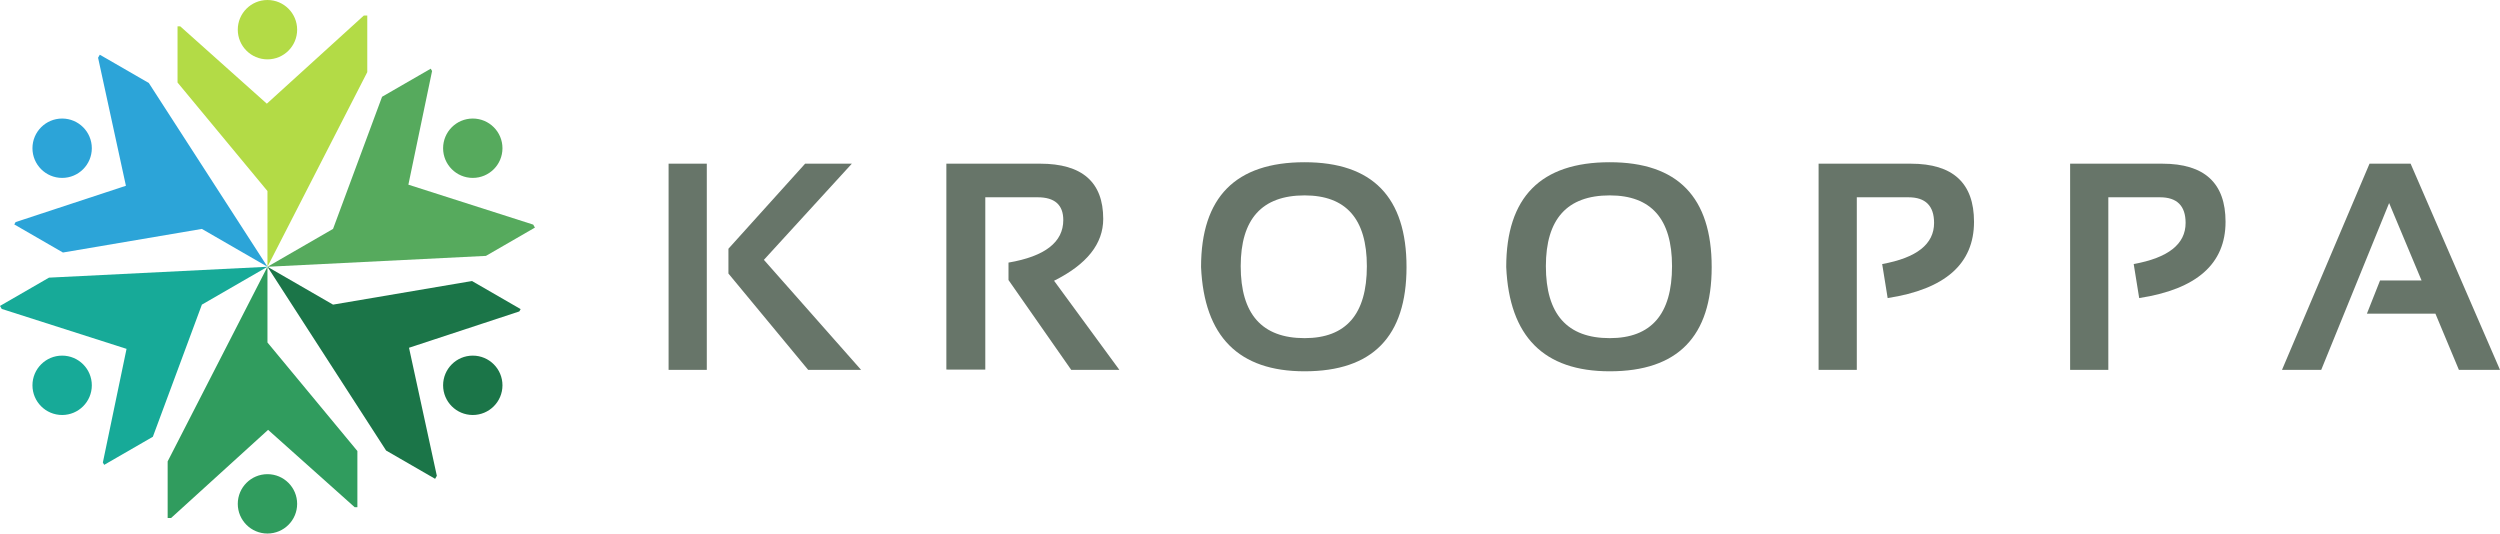 <svg xmlns="http://www.w3.org/2000/svg" width="965.058" height="205.956" viewBox="0 0 965.058 205.956">
  <g id="Grupo_11" data-name="Grupo 11" transform="translate(-517.471 -897.022)">
    <g id="Grupo_3" data-name="Grupo 3">
      <g id="Grupo_2" data-name="Grupo 2">
        <g id="Grupo_1" data-name="Grupo 1">
          <path id="Trazado_1" data-name="Trazado 1" d="M790.313,960.205v79.59h-14.75v-79.59Zm55.99,0-33.951,37.123,37.514,42.467H829.439l-30.778-37.179v-9.573l29.609-32.838Z" fill="#677569"/>
          <path id="Trazado_2" data-name="Trazado 2" d="M882.788,1039.683V960.205h36.177q24.378,0,24.377,21.317,0,14.415-18.979,23.877l25.213,34.4H930.987l-24.212-34.675v-6.734q21.151-3.618,21.15-16.419,0-8.793-9.906-8.794h-20.2v66.51Z" fill="#677569"/>
          <path id="Trazado_3" data-name="Trazado 3" d="M981.108,1000.112q0-40.462,39.961-40.464,39.351,0,39.351,40.464,0,40.239-39.351,40.24Q982.89,1040.352,981.108,1000.112Zm39.961,27.439q24.045,0,24.044-27.774,0-27.327-24.044-27.328-24.655,0-24.655,27.328Q996.414,1027.551,1021.069,1027.551Z" fill="#677569"/>
          <path id="Trazado_4" data-name="Trazado 4" d="M1098.909,1000.112q0-40.462,39.961-40.464,39.351,0,39.35,40.464,0,40.239-39.35,40.24Q1100.689,1040.352,1098.909,1000.112Zm39.961,27.439q24.044,0,24.044-27.774,0-27.327-24.044-27.328-24.656,0-24.656,27.328Q1114.214,1027.551,1138.87,1027.551Z" fill="#677569"/>
          <path id="Trazado_5" data-name="Trazado 5" d="M1219.491,1039.8v-79.59h35.621q24.376,0,24.377,22.43,0,24.324-33.339,29.443l-2.114-13.135q20.035-3.618,20.036-15.863,0-9.906-9.907-9.907H1234.24V1039.8Z" fill="#677569"/>
          <path id="Trazado_6" data-name="Trazado 6" d="M1316.586,1039.8v-79.59h35.621q24.378,0,24.377,22.43,0,24.324-33.338,29.443l-2.115-13.135q20.036-3.618,20.036-15.863,0-9.906-9.907-9.907h-19.925V1039.8Z" fill="#677569"/>
          <path id="Trazado_7" data-name="Trazado 7" d="M1413.515,1039.8h-15.139l33.783-79.59h15.863l34.507,79.59h-15.863l-9.071-21.706h-26.437l5.064-12.8h16.029L1439.728,975.4Z" fill="#677569"/>
        </g>
      </g>
    </g>
    <g id="Grupo_10" data-name="Grupo 10">
      <g id="Grupo_4" data-name="Grupo 4">
        <path id="Trazado_8" data-name="Trazado 8" d="M620.473,937.047l-33.427-29.861h-1.04v21.69l34.711,41.892V1000l38.53-75.135V903.026H657.91Z" fill="#b3db46"/>
        <circle id="Elipse_1" data-name="Elipse 1" cx="11.458" cy="11.458" r="11.458" transform="translate(609.259 897.022)" fill="#b3db46"/>
      </g>
      <g id="Grupo_5" data-name="Grupo 5">
        <path id="Trazado_9" data-name="Trazado 9" d="M566.076,968.735,523.5,982.753l-.52.9L541.767,994.5l53.635-9.114L620.717,1000l-45.8-70.936L556,918.145l-.669,1.158Z" fill="#2ca4d8"/>
        <circle id="Elipse_2" data-name="Elipse 2" cx="11.458" cy="11.458" r="11.458" transform="translate(530 942.782)" fill="#2ca4d8"/>
      </g>
      <g id="Grupo_6" data-name="Grupo 6">
        <path id="Trazado_10" data-name="Trazado 10" d="M566.321,1031.688l-9.147,43.879.52.9,18.784-10.845,18.924-51.006L620.717,1000l-84.334,4.2-18.913,10.919.669,1.158Z" fill="#17aa98"/>
        <circle id="Elipse_3" data-name="Elipse 3" cx="11.458" cy="11.458" r="11.458" transform="translate(530 1034.302)" fill="#17aa98"/>
      </g>
      <g id="Grupo_7" data-name="Grupo 7">
        <path id="Trazado_11" data-name="Trazado 11" d="M620.962,1062.953l33.427,29.861h1.04v-21.69l-34.711-41.892V1000l-38.53,75.135v21.839h1.337Z" fill="#309c5e"/>
        <circle id="Elipse_4" data-name="Elipse 4" cx="11.458" cy="11.458" r="11.458" transform="translate(609.259 1080.062)" fill="#309c5e"/>
      </g>
      <g id="Grupo_8" data-name="Grupo 8">
        <path id="Trazado_12" data-name="Trazado 12" d="M675.358,1031.265l42.574-14.018.52-.9L699.667,1005.5l-53.635,9.114L620.717,1000l45.8,70.936,18.913,10.919.669-1.158Z" fill="#1b7548"/>
        <circle id="Elipse_5" data-name="Elipse 5" cx="11.458" cy="11.458" r="11.458" transform="translate(688.518 1034.302)" fill="#1b7548"/>
      </g>
      <g id="Grupo_9" data-name="Grupo 9">
        <path id="Trazado_13" data-name="Trazado 13" d="M675.114,968.312l9.147-43.879-.52-.9-18.784,10.845-18.924,51.006L620.717,1000l84.334-4.2,18.913-10.919-.669-1.158Z" fill="#56aa5d"/>
        <circle id="Elipse_6" data-name="Elipse 6" cx="11.458" cy="11.458" r="11.458" transform="translate(688.518 942.782)" fill="#56aa5d"/>
      </g>
    </g>
  </g>
</svg>

